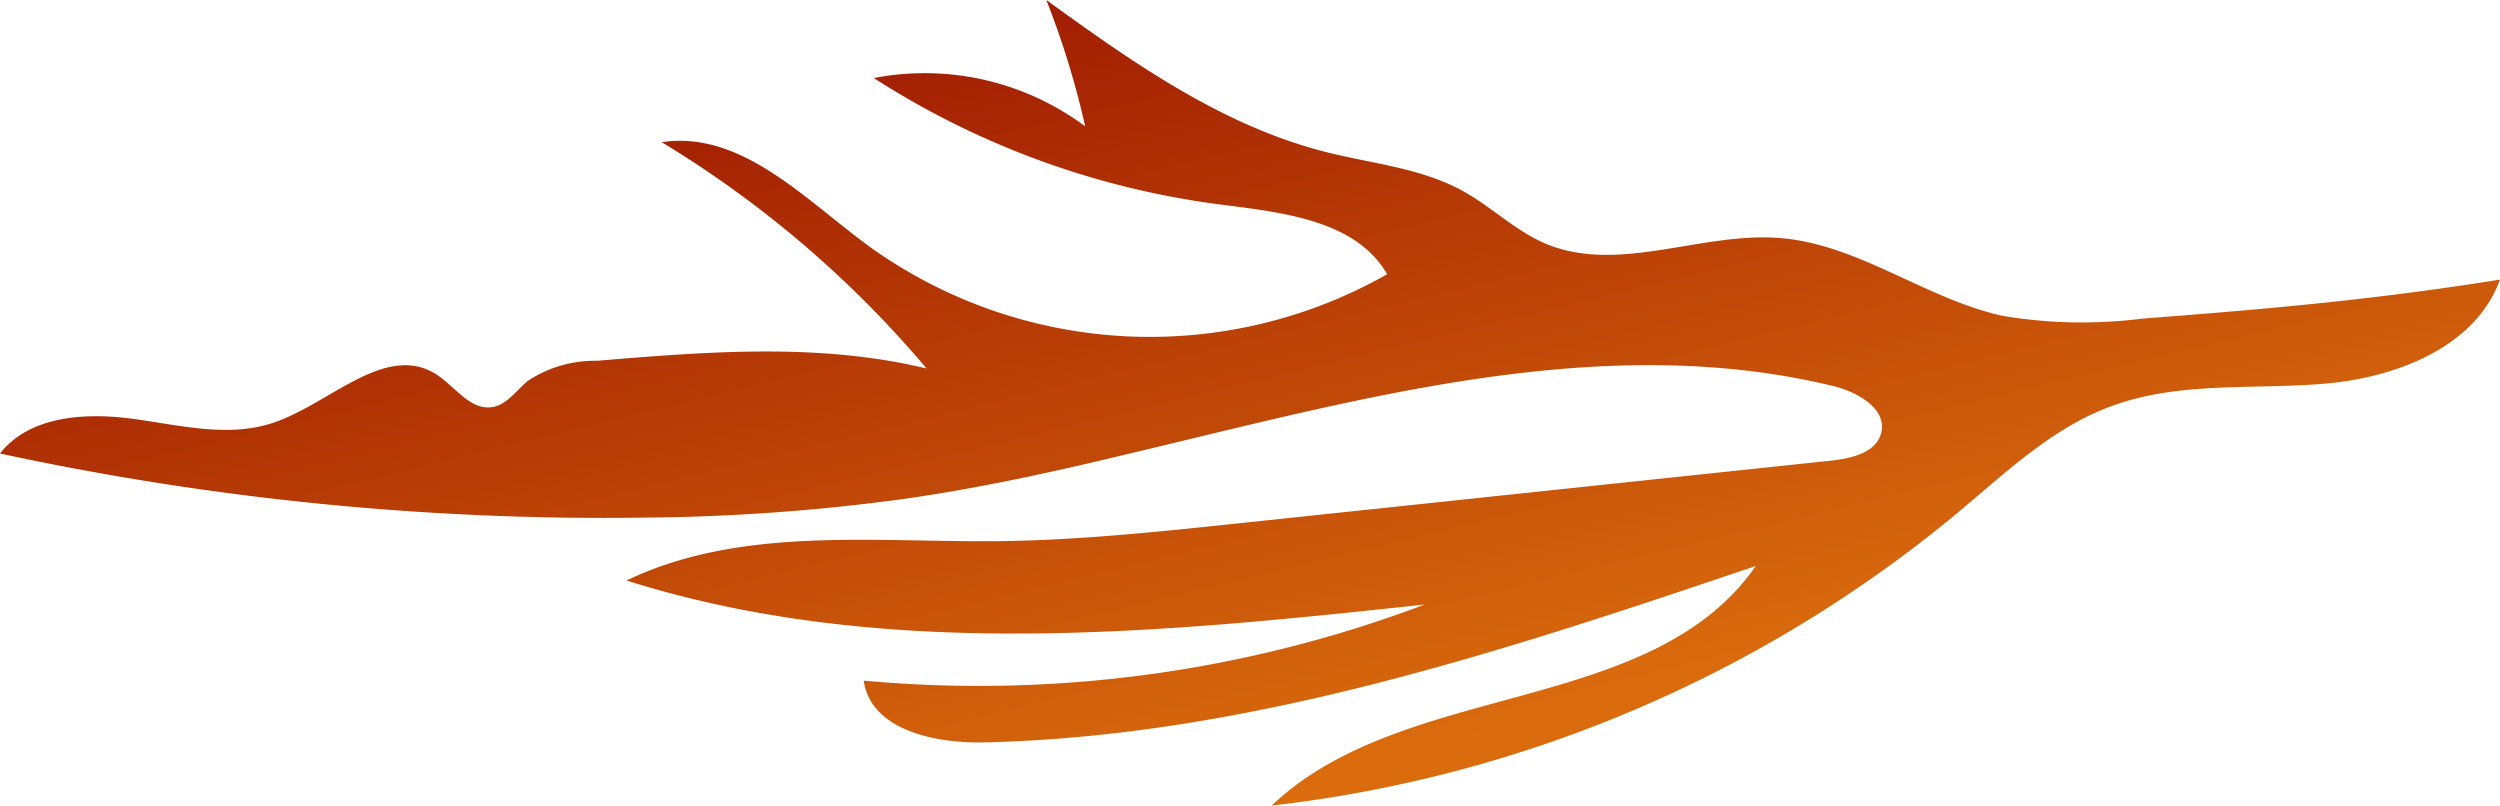 <svg xmlns="http://www.w3.org/2000/svg" xmlns:xlink="http://www.w3.org/1999/xlink" viewBox="0 0 158.27 51.03"><defs><style>.cls-1{fill:url(#New_swatch);}</style><linearGradient id="New_swatch" x1="72.63" y1="-3.58" x2="85.29" y2="48.56" gradientUnits="userSpaceOnUse"><stop offset="0" stop-color="#9f1a01"/><stop offset="1" stop-color="#da6c0d"/></linearGradient></defs><g id="Layer_2" data-name="Layer 2"><g id="Tree"><path class="cls-1" d="M158.27,17.7c-1.54,4.25-6.52,6.18-11,6.58s-9.19-.15-13.45,1.38C130,27,127,29.91,123.9,32.49A82.65,82.65,0,0,1,80.51,51c8.4-8,24-5.62,30.65-15.17C95.27,41.2,79.1,46.6,62.34,47c-3.15.08-7.22-.79-7.66-3.91A79.9,79.9,0,0,0,90.2,38.27c-16.89,1.82-34.34,3.59-50.54-1.52,7.19-3.45,15.59-2.41,23.56-2.49,5-.06,10-.58,14.91-1.1l37.81-4c1.29-.14,2.86-.51,3.16-1.77.36-1.53-1.52-2.57-3-2.94-14.65-3.57-29.9.78-44.57,4.26C66.73,29.87,62,30.91,57.13,31.6a129.12,129.12,0,0,1-16.32,1.17A181.69,181.69,0,0,1,0,28.71c1.87-2.38,5.37-2.6,8.37-2.2s6.11,1.23,9,.23c3.52-1.21,7-5,10.17-3.09,1.24.76,2.21,2.36,3.64,2.12.93-.16,1.51-1.06,2.24-1.66a7.7,7.7,0,0,1,4.38-1.27c7-.58,14.07-1.15,20.86.49A67.94,67.94,0,0,0,41.89,9c5-.75,9,3.55,13.08,6.56a30.43,30.43,0,0,0,32.85,1.8c-2-3.45-6.67-3.91-10.62-4.42a53.08,53.08,0,0,1-21.88-8A17,17,0,0,1,68.7,8a53.88,53.88,0,0,0-2.46-8C71.76,4,77.45,8,84,9.64c2.88.72,5.94,1,8.55,2.42,1.84,1,3.37,2.55,5.31,3.37,4.61,1.93,9.84-.76,14.83-.36s9.22,3.86,14.11,4.93a30.5,30.5,0,0,0,8.85.17C142.73,19.62,149.78,19.06,158.27,17.7Z"/></g></g></svg>